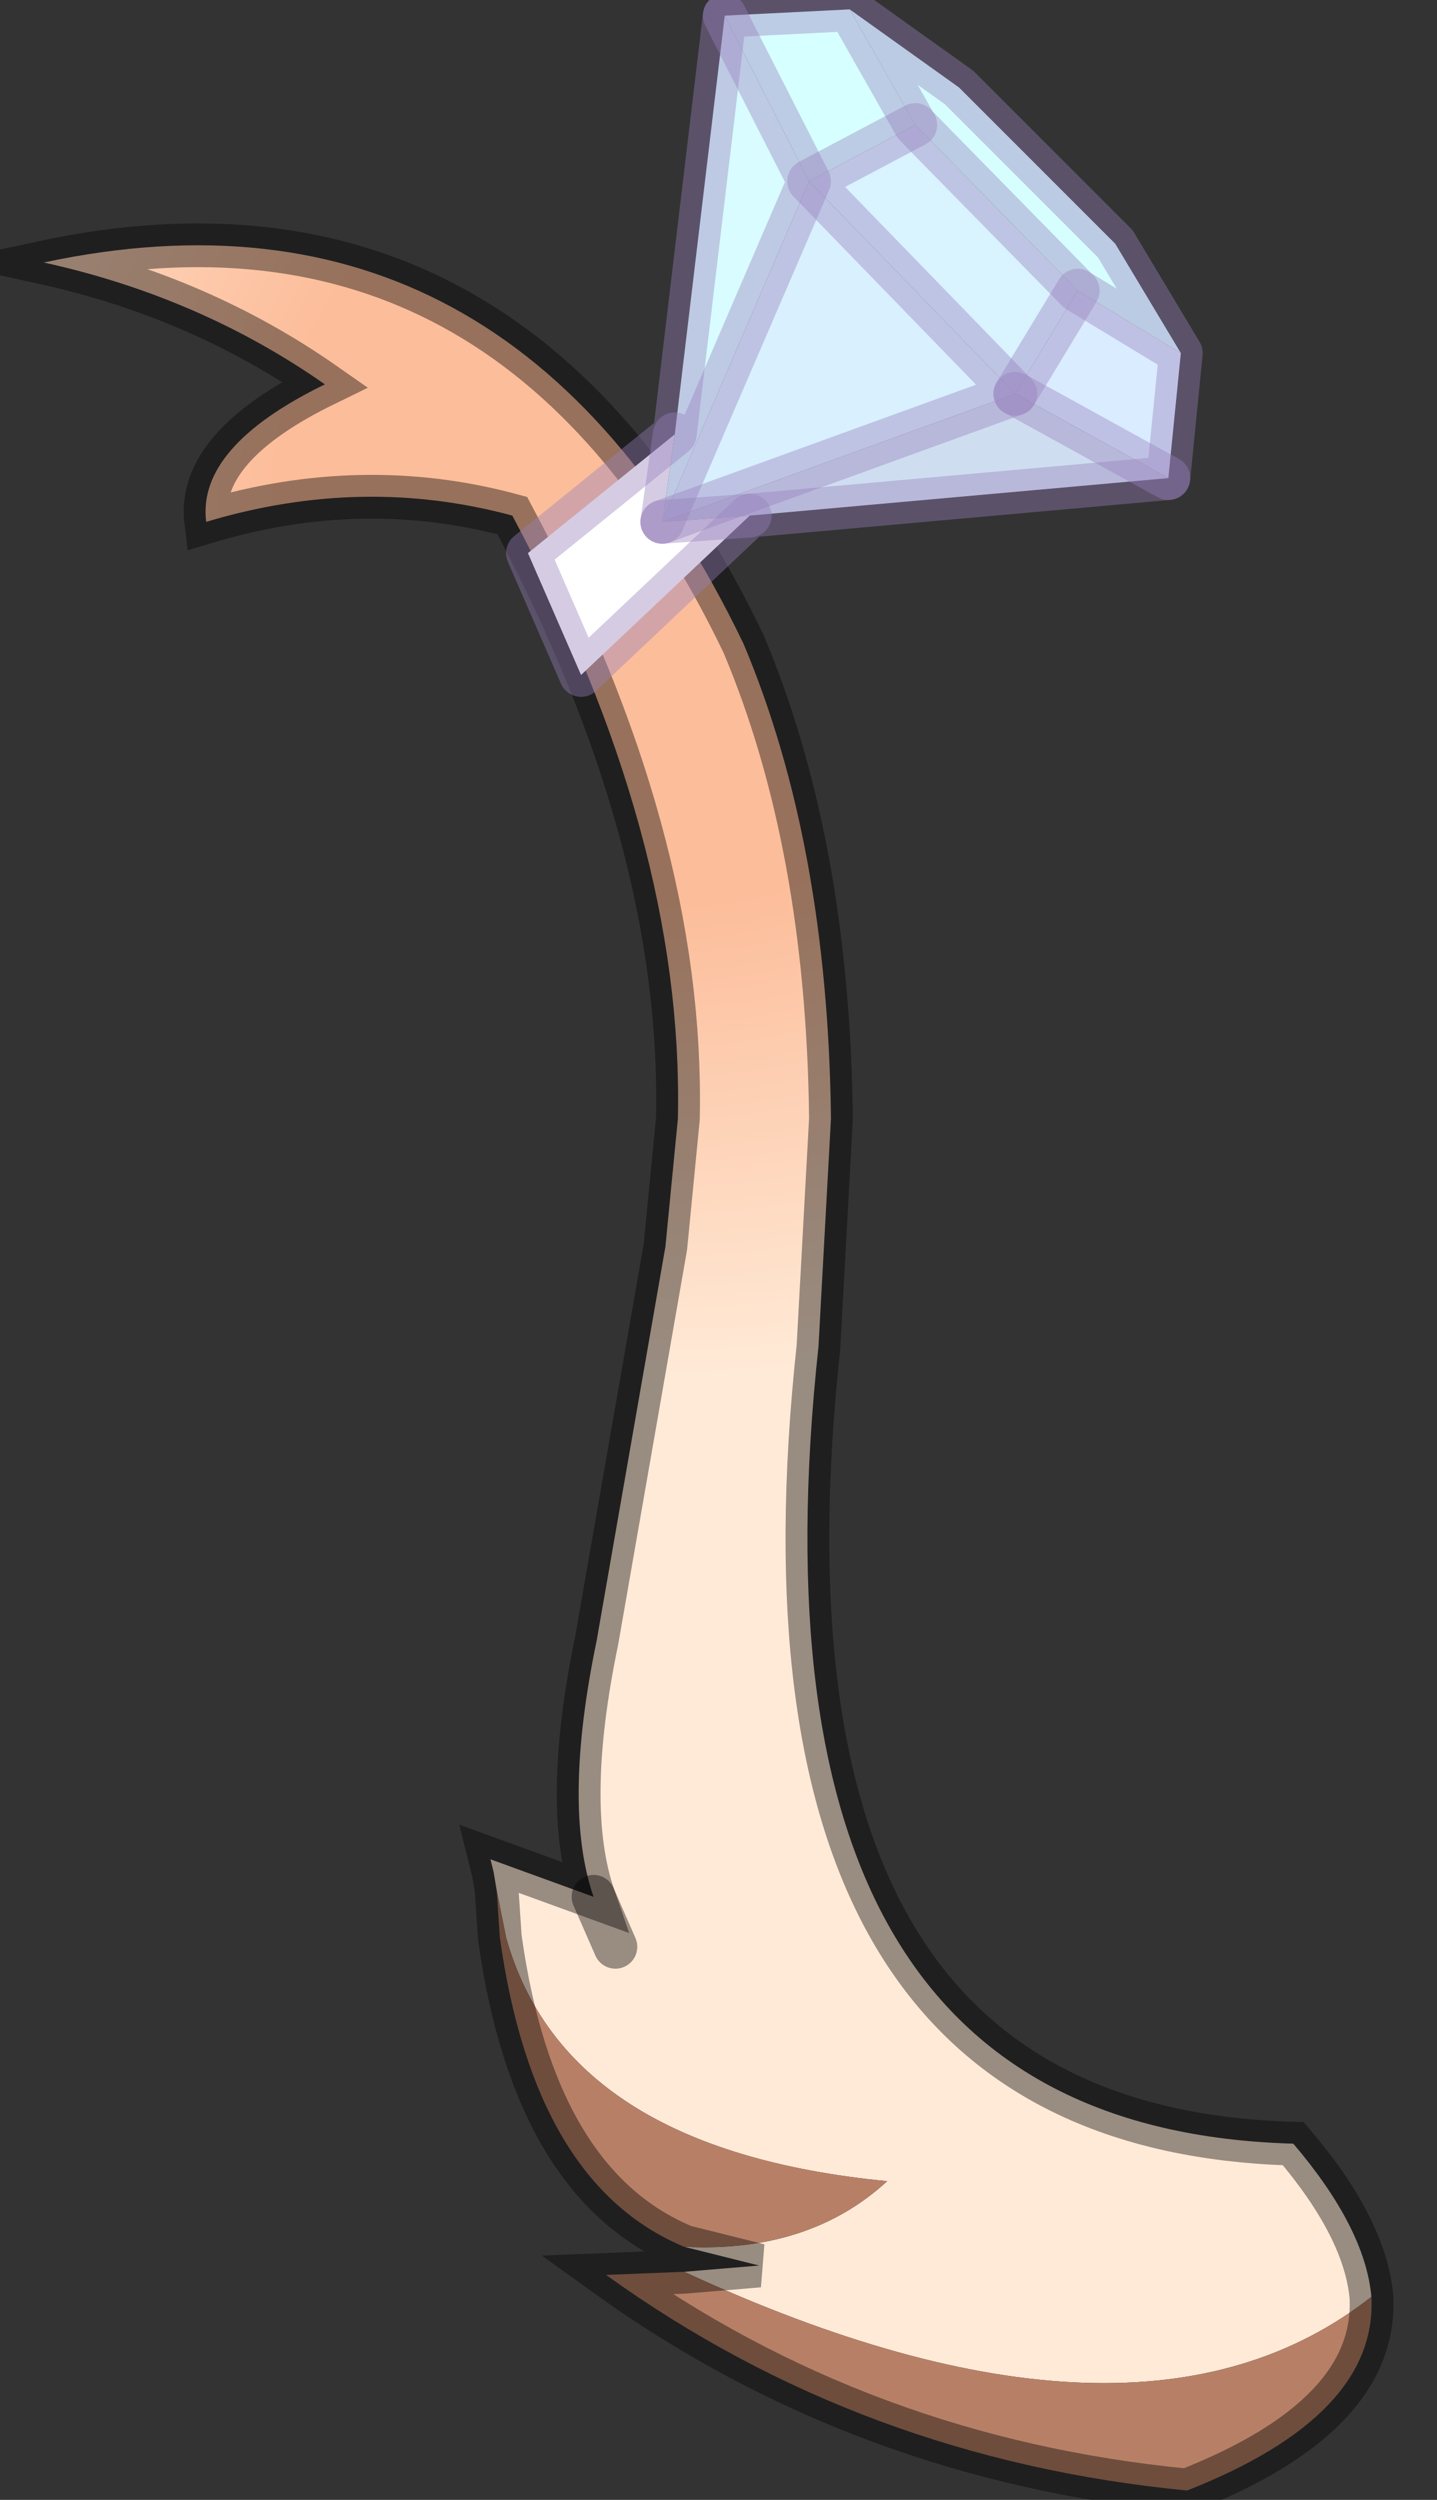 <?xml version="1.0" encoding="utf-8"?>
<svg version="1.1" id="Layer_1"
xmlns="http://www.w3.org/2000/svg"
xmlns:xlink="http://www.w3.org/1999/xlink"
width="23px" height="40px"
xml:space="preserve">
<rect width="100%" height="100%" fill="#333333" stroke="none"/>
<g id="PathID_4639" transform="matrix(1, 0, 0, 1, 14.1, 21.65)">
<radialGradient
id="RadialGradID_1008" gradientUnits="userSpaceOnUse" gradientTransform="matrix(0.017, 0, 0, 0.017, -3.35, -13.55)" spreadMethod ="pad" cx="0" cy="0" r="819.2" fx="0" fy="0" >
<stop  offset="0.455"  style="stop-color:#FCBD9A;stop-opacity:1" />
<stop  offset="1"  style="stop-color:#FFEAD7;stop-opacity:1" />
</radialGradient>
<path style="fill:url(#RadialGradID_1008) " d="M-3.15 14.7L-1.95 14.6L-3.15 14.3Q-1.15 14.4 0.1 13.25Q-5.05 12.75 -6 9.35L-6.15 8.6L-6.2 8.3L-6.25 8.1L-4.6 8.7Q-5.1 7.25 -4.55 4.6L-3.45 -1.7L-3.25 -3.75Q-3.15 -8.25 -5.9 -13.4Q-8.3 -14.05 -10.8 -13.3Q-10.95 -14.5 -8.9 -15.5Q-10.9 -16.9 -13.4 -17.45Q-5.9 -19.05 -2.2 -11.35Q-0.85 -8.15 -0.8 -3.75L-1 -0.1Q-2.35 12.4 6.6 12.65Q7.75 14 7.85 15.1Q4.1 18.05 -3.15 14.7M-4.25 9.5L-4.6 8.7L-4.25 9.5" />
<path style="fill:#B78066;fill-opacity:1" d="M7.85 15.1Q7.95 17 4.9 18.2Q-0.3 17.7 -4.4 14.75L-3.15 14.7Q4.1 18.05 7.85 15.1M-3.15 14.3Q-5.55 13.3 -6.1 9.35L-6.15 8.6L-6 9.35Q-5.05 12.75 0.1 13.25Q-1.15 14.4 -3.15 14.3" />
<path style="fill:none;stroke-width:0.7;stroke-linecap:round;stroke-linejoin:miter;stroke-miterlimit:5;stroke:#000000;stroke-opacity:0.4" d="M-6.15 8.6L-6.2 8.3L-6.25 8.1L-4.6 8.7Q-5.1 7.25 -4.55 4.6L-3.45 -1.7L-3.25 -3.75Q-3.15 -8.25 -5.9 -13.4Q-8.3 -14.05 -10.8 -13.3Q-10.95 -14.5 -8.9 -15.5Q-10.9 -16.9 -13.4 -17.45Q-5.9 -19.05 -2.2 -11.35Q-0.85 -8.15 -0.8 -3.75L-1 -0.1Q-2.35 12.4 6.6 12.65Q7.75 14 7.85 15.1Q7.95 17 4.9 18.2Q-0.3 17.7 -4.4 14.75L-3.15 14.7L-1.95 14.6L-3.15 14.3Q-5.55 13.3 -6.1 9.35L-6.15 8.6z" />
<path style="fill:none;stroke-width:0.7;stroke-linecap:round;stroke-linejoin:miter;stroke-miterlimit:5;stroke:#000000;stroke-opacity:0.4" d="M-4.6 8.7L-4.25 9.5" />
</g>
<g id="PathID_4640" transform="matrix(1, 0, 0, 1, 14.1, 21.65)">
<path style="fill:#D9F3FF;fill-opacity:1" d="M-1.15 -18.75L0.55 -19.65L3.15 -17L2.15 -15.35L-1.15 -18.75" />
<path style="fill:#DAECFF;fill-opacity:1" d="M3.15 -17L4.8 -16L4.6 -14L2.15 -15.35L3.15 -17" />
<path style="fill:#CFDDF0;fill-opacity:1" d="M2.15 -15.35L4.6 -14L-2.1 -13.4L-3.5 -13.3L2.15 -15.35" />
<path style="fill:#D6FEFF;fill-opacity:1" d="M3.15 -17L0.55 -19.65L-0.5 -21.5L1.25 -20.25L3.75 -17.75L4.8 -16L3.15 -17" />
<path style="fill:#D8FCFF;fill-opacity:1" d="M-1.15 -18.75L-3.5 -13.3L-3.3 -14.7L-2.5 -21.4L-1.15 -18.75" />
<path style="fill:#D6FFFF;fill-opacity:1" d="M-1.15 -18.75L-2.5 -21.4L-0.5 -21.5L0.55 -19.65L-1.15 -18.75" />
<path style="fill:#D9F0FF;fill-opacity:1" d="M-3.5 -13.3L-1.15 -18.75L2.15 -15.35L-3.5 -13.3" />
<path style="fill:#FFFFFF;fill-opacity:1" d="M-3.5 -13.3L-2.1 -13.4L-4.8 -10.85L-5.65 -12.8L-3.3 -14.7L-3.5 -13.3" />
<path style="fill:none;stroke-width:0.7;stroke-linecap:round;stroke-linejoin:round;stroke-miterlimit:3;stroke:#967FBD;stroke-opacity:0.4" d="M4.8 -16L3.75 -17.75L1.25 -20.25L-0.5 -21.5L0.55 -19.65L3.15 -17L4.8 -16L4.6 -14L-2.1 -13.4L-4.8 -10.85L-5.65 -12.8L-3.3 -14.7L-2.5 -21.4L-0.5 -21.5" />
<path style="fill:none;stroke-width:0.7;stroke-linecap:round;stroke-linejoin:round;stroke-miterlimit:3;stroke:#967FBD;stroke-opacity:0.4" d="M2.15 -15.35L4.6 -14" />
<path style="fill:none;stroke-width:0.7;stroke-linecap:round;stroke-linejoin:round;stroke-miterlimit:3;stroke:#967FBD;stroke-opacity:0.4" d="M2.15 -15.35L3.15 -17" />
<path style="fill:none;stroke-width:0.7;stroke-linecap:round;stroke-linejoin:round;stroke-miterlimit:3;stroke:#967FBD;stroke-opacity:0.4" d="M-3.5 -13.3L-2.1 -13.4" />
<path style="fill:none;stroke-width:0.7;stroke-linecap:round;stroke-linejoin:round;stroke-miterlimit:3;stroke:#967FBD;stroke-opacity:0.4" d="M-3.3 -14.7L-3.5 -13.3L-1.15 -18.75L-2.5 -21.4" />
<path style="fill:none;stroke-width:0.7;stroke-linecap:round;stroke-linejoin:round;stroke-miterlimit:3;stroke:#967FBD;stroke-opacity:0.4" d="M0.55 -19.65L-1.15 -18.75L2.15 -15.35L-3.5 -13.3" />
</g>
</svg>
